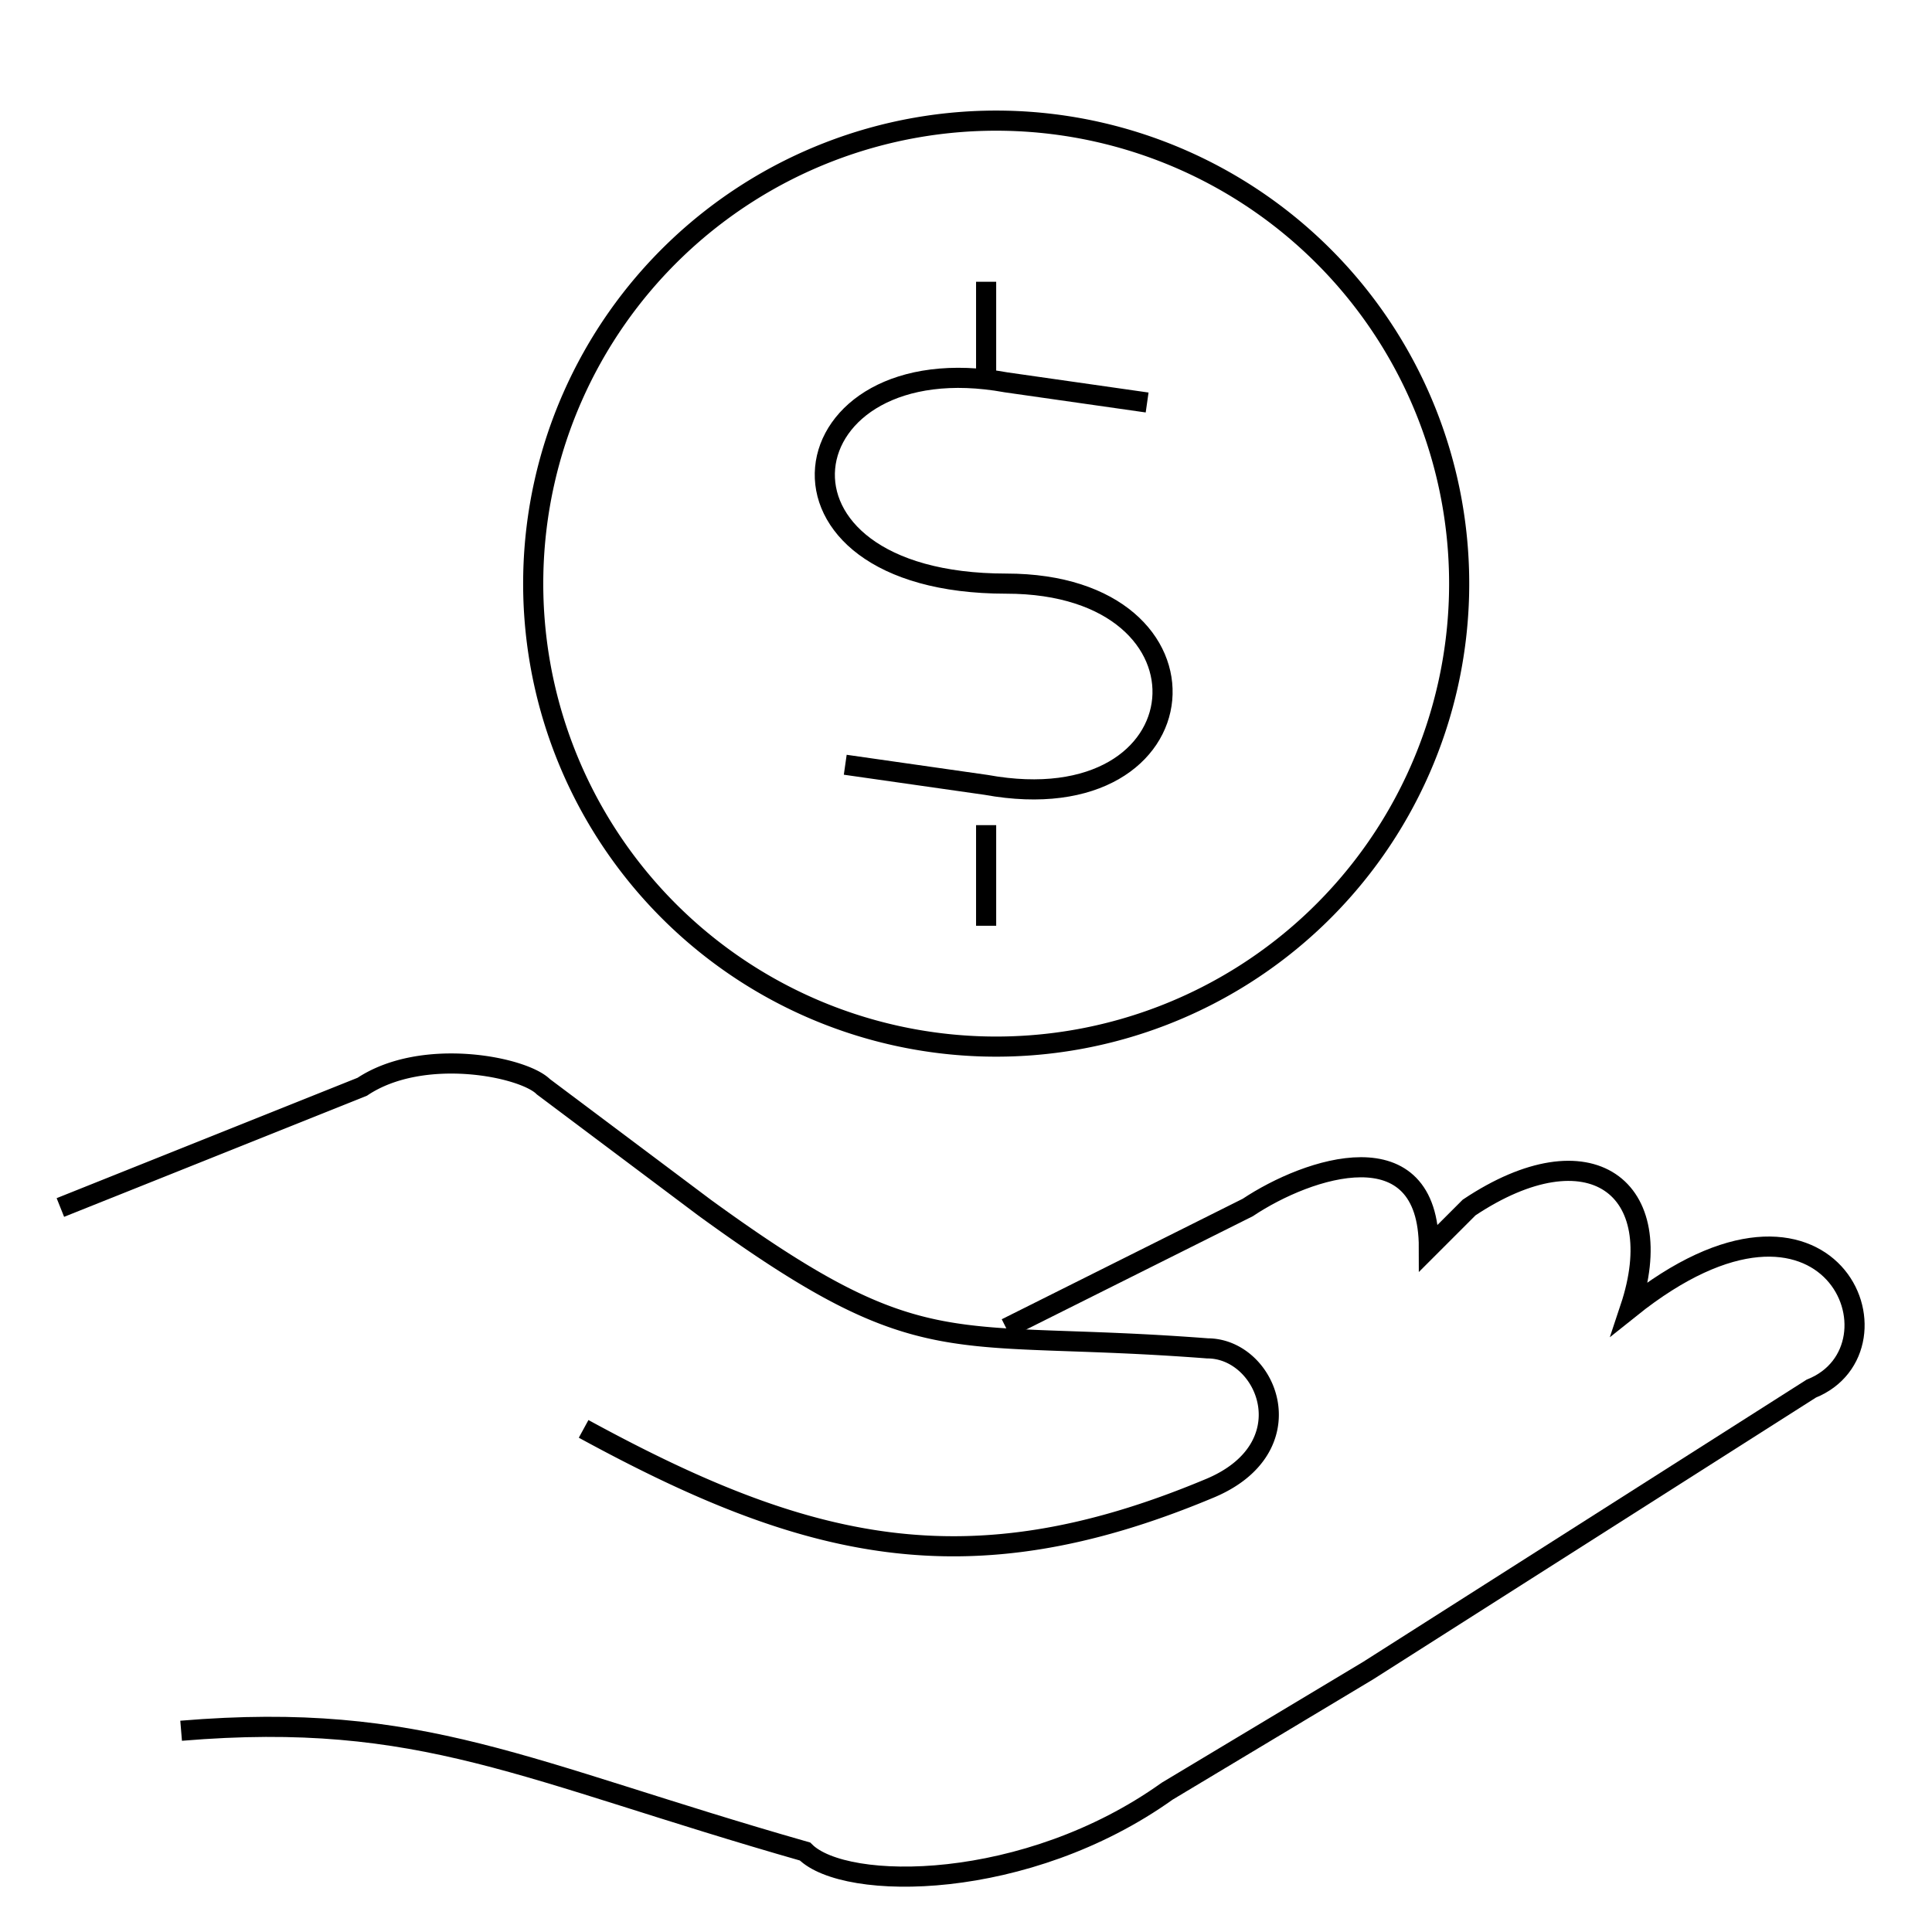<svg xmlns="http://www.w3.org/2000/svg" viewBox="0 0 96 96" fill="none" stroke="currentColor">
<path d="M50 66l12-6c3-2 9-4 9 2l2-2c6-4 10-1 8 5 10-8 14 2 9 4L68 83l-10 6c-7 5-16 5-18 3-14-4-19-7-31-6"/>
<path d="M3 60l15-6c3-2 8-1 9 0l8 6c11 8 12 6 25 7 3 0 5 5 0 7-12 5-20 3-31-3M49 14v5M49 41v5M50 6a23 23 0 11-1 46 23 23 0 011-46z"/>
<path d="M57 20l-7-1c-11-2-13 10 0 10 11 0 10 12-1 10l-7-1"/>
</svg>